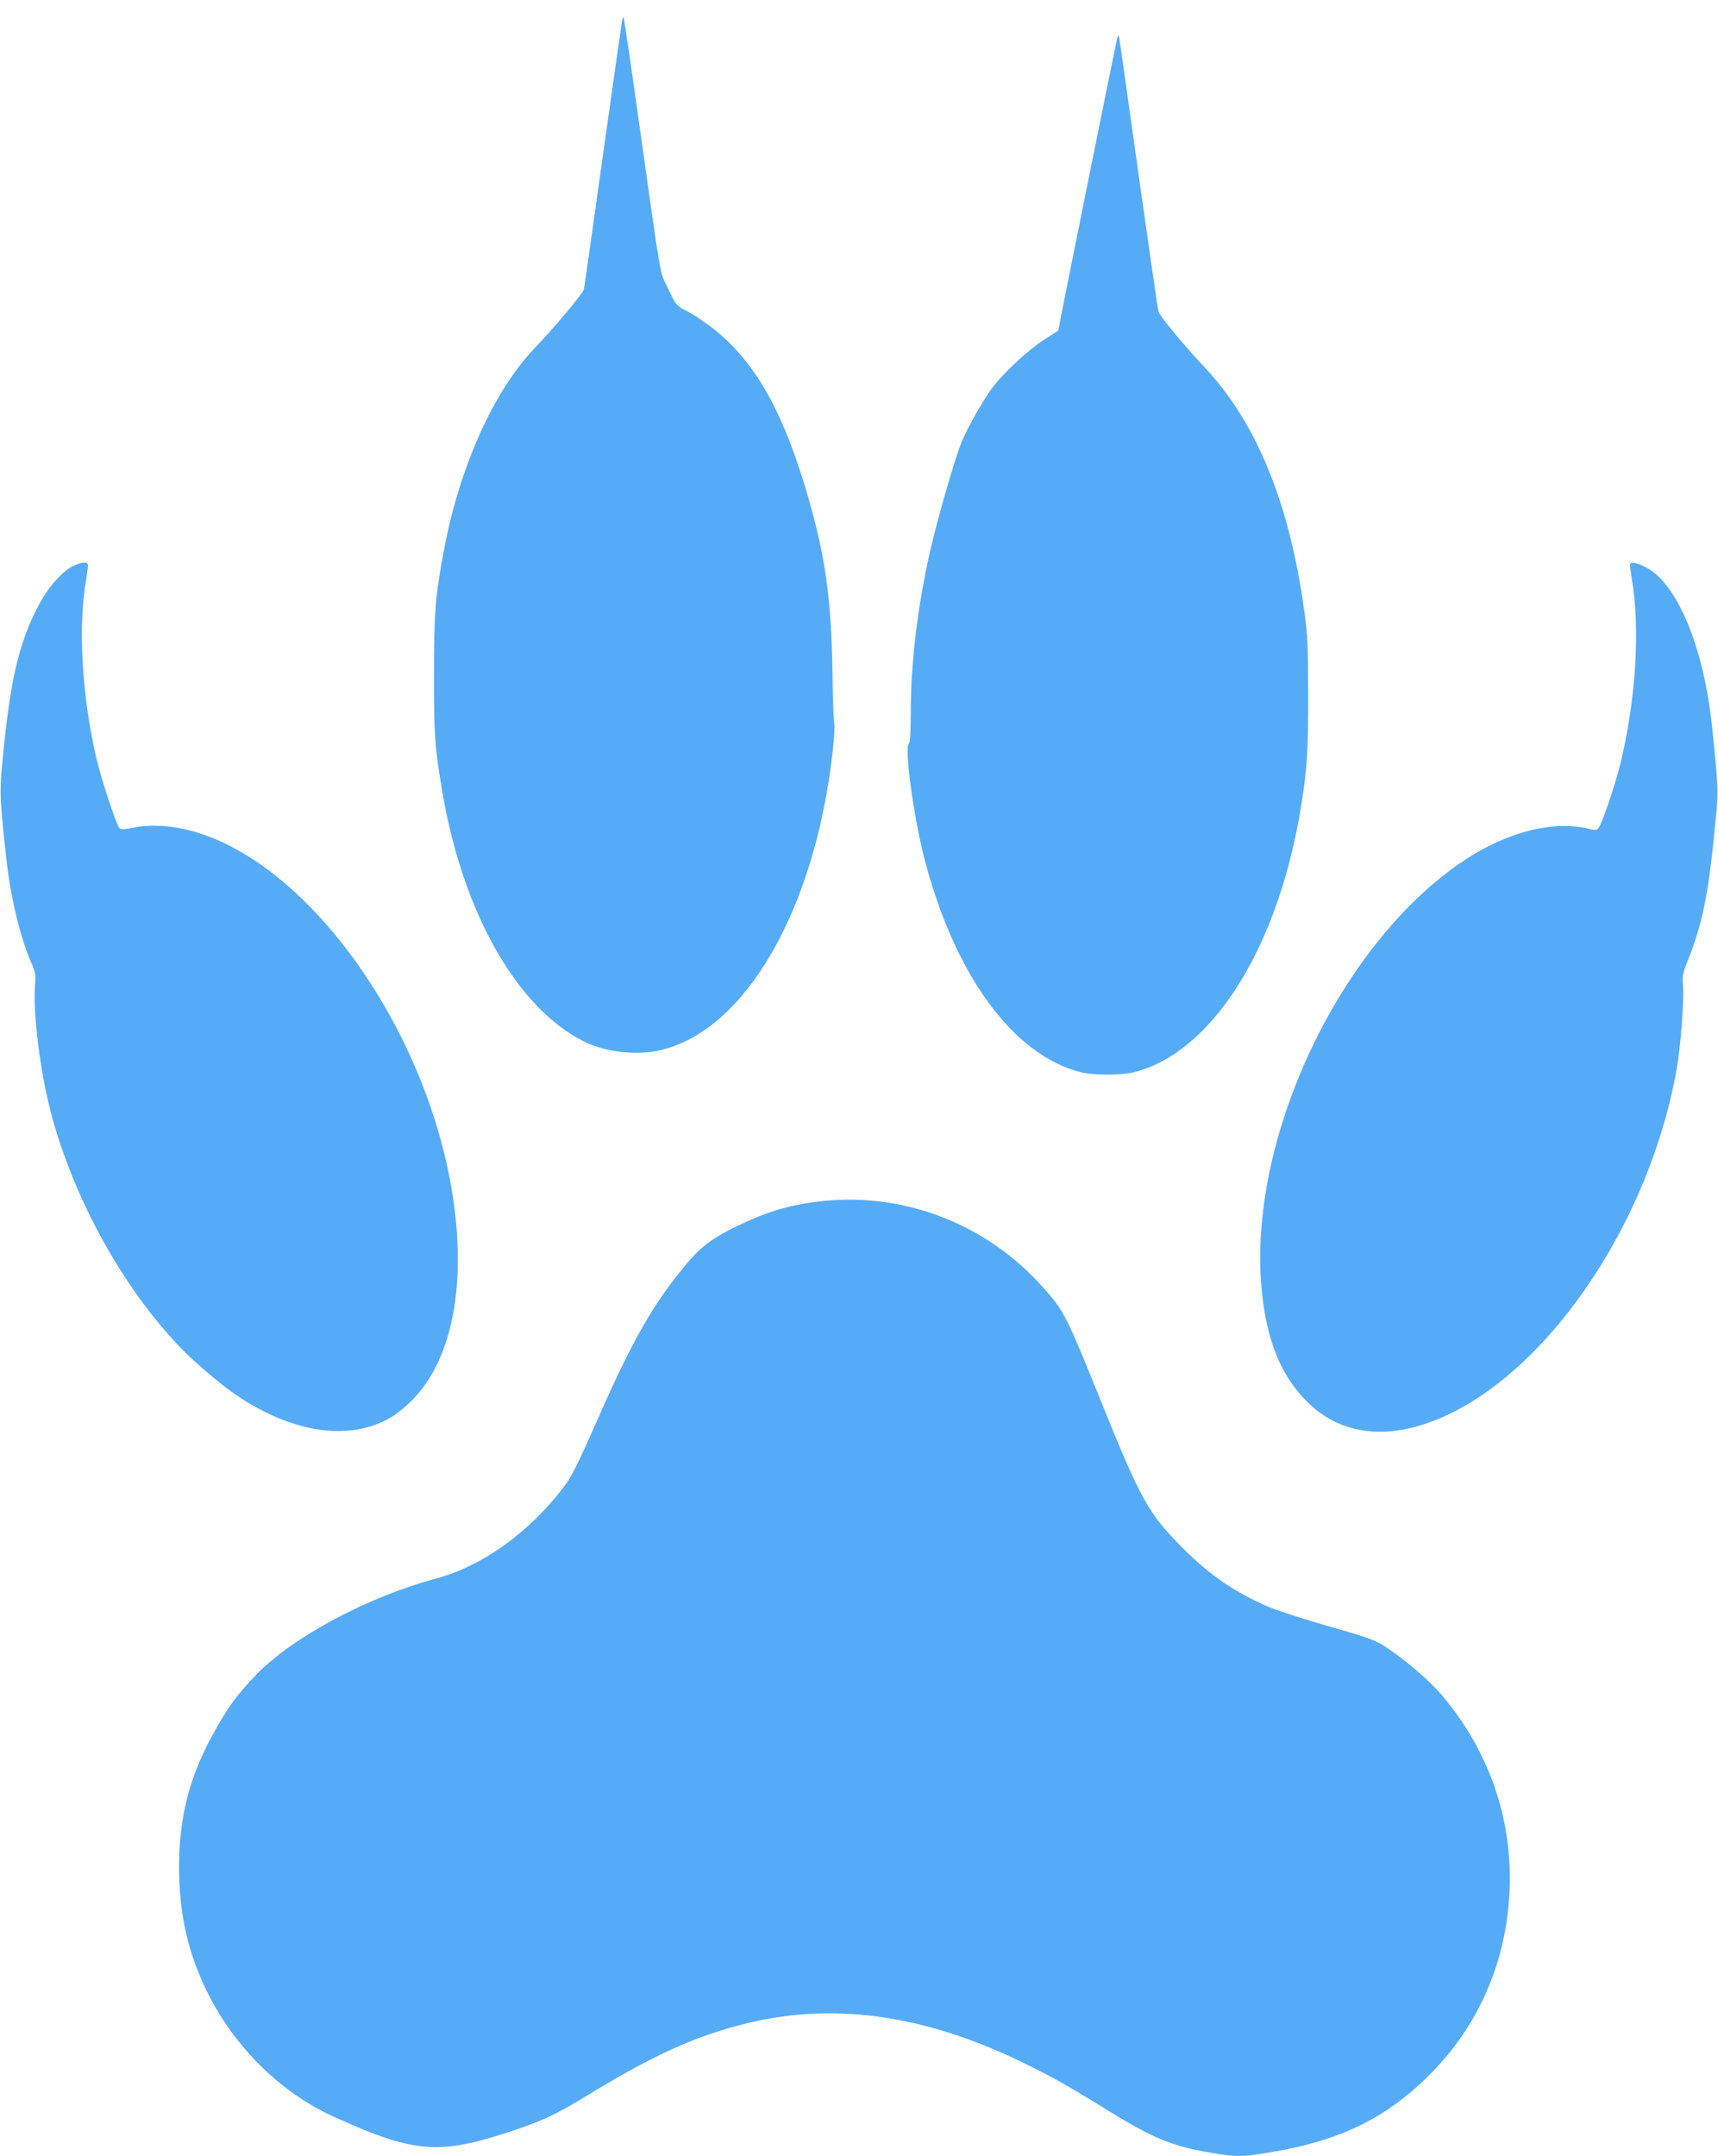 <svg width="102" height="128" viewBox="0 0 102 128" fill="none" xmlns="http://www.w3.org/2000/svg">
<path d="M36.929 1.27C36.899 1.42 36.386 5.01 35.792 9.25C35.199 13.48 34.697 17.05 34.666 17.17C34.605 17.43 32.925 19.43 31.758 20.65C29.29 23.23 27.241 27.81 26.33 32.8C25.838 35.48 25.767 36.4 25.767 40C25.756 43.62 25.818 44.43 26.279 47.1C27.508 54.25 30.733 59.88 34.697 61.84C35.946 62.46 37.81 62.67 39.182 62.35C44.241 61.19 48.379 54.03 49.434 44.64C49.526 43.81 49.567 43.05 49.536 42.95C49.495 42.86 49.444 41.47 49.423 39.86C49.362 35.36 48.942 32.6 47.723 28.65C46.31 24.07 44.672 21.3 42.244 19.43C41.794 19.08 41.138 18.65 40.79 18.47C40.155 18.15 40.145 18.14 39.674 17.15C39.141 16.02 39.346 17.24 37.831 6.5C37.411 3.5 37.042 1.04 37.021 1.02C37.001 1 36.96 1.11 36.929 1.27Z" fill="#56ABF7"/>
<path d="M66.321 2.3C66.239 2.62 63.228 17.56 63.002 18.73L62.839 19.62L61.968 20.18C60.965 20.83 59.418 22.29 58.814 23.16C58.097 24.2 57.257 25.74 56.991 26.5C56.489 27.91 55.629 30.95 55.26 32.55C54.482 35.95 54.072 39.35 54.072 42.31C54.072 43.53 54.031 44.11 53.96 44.16C53.683 44.32 54.226 48.38 54.851 50.85C56.633 57.82 60.125 62.63 64.16 63.65C64.938 63.84 66.556 63.84 67.335 63.65C71.881 62.5 75.732 56.51 77.156 48.4C77.596 45.85 77.678 44.75 77.668 41.25C77.668 38.4 77.637 37.72 77.432 36.25C76.562 29.87 74.595 25.07 71.513 21.8C70.222 20.42 68.84 18.75 68.778 18.49C68.737 18.36 68.307 15.32 67.795 11.75C66.495 2.49 66.464 2.26 66.423 2.15C66.403 2.09 66.362 2.16 66.321 2.3Z" fill="#56ABF7"/>
<path d="M4.322 33.61C3.697 33.91 2.847 34.88 2.305 35.91C1.076 38.23 0.564 40.52 0.103 45.68C-0.02 47.05 0 47.56 0.369 50.91C0.615 53.23 1.178 55.57 1.844 57.12C2.11 57.72 2.13 57.88 2.079 58.48C1.946 60.09 2.386 63.64 3.021 66.05C4.373 71.16 7.282 76.44 10.723 80.01C11.644 80.97 13.365 82.41 14.327 83.02C17.605 85.12 20.81 85.53 23.196 84.15C23.534 83.96 24.138 83.47 24.527 83.06C26.494 81.03 27.426 77.53 27.129 73.23C26.34 61.66 17.523 49.5 9.576 49.03C8.951 49 8.429 49.03 7.937 49.13C7.394 49.25 7.189 49.25 7.097 49.17C6.913 48.99 5.991 46.2 5.694 44.9C4.855 41.2 4.629 37.19 5.121 34.35C5.172 34.02 5.223 33.67 5.223 33.57C5.223 33.33 4.865 33.35 4.322 33.61Z" fill="#56ABF7"/>
<path d="M96.778 33.57C96.778 33.67 96.829 34.02 96.88 34.35C97.392 37.29 97.126 41.55 96.204 45.34C95.886 46.64 95.078 48.99 94.893 49.18C94.791 49.28 94.668 49.29 94.361 49.21C92.169 48.66 89.291 49.43 86.639 51.27C79.521 56.22 74.237 67.37 74.872 76.12C75.118 79.49 76.05 81.79 77.832 83.43C79.296 84.78 81.273 85.28 83.433 84.84C90.418 83.43 97.709 73.77 99.543 63.48C99.788 62.12 99.993 59.38 99.921 58.52C99.88 57.95 99.911 57.75 100.157 57.15C101.12 54.76 101.458 53.01 101.898 48.27C102.021 46.96 102 46.47 101.632 43C101.13 38.33 99.532 34.56 97.679 33.66C97.054 33.36 96.778 33.33 96.778 33.57Z" fill="#56ABF7"/>
<path d="M48.42 71.35C46.71 71.58 45.471 71.96 43.791 72.77C41.968 73.66 41.395 74.15 39.93 76.07C38.415 78.06 37.237 80.25 35.332 84.59C34.533 86.43 33.939 87.64 33.642 88.04C31.594 90.84 28.727 92.94 25.921 93.7C21.855 94.79 17.421 97.15 15.229 99.4C14.082 100.58 13.457 101.44 12.556 103.11C11.225 105.58 10.641 107.91 10.631 110.8C10.631 113.61 11.153 115.96 12.341 118.33C13.928 121.51 16.642 124.2 19.715 125.61C24.425 127.77 25.972 127.93 29.956 126.65C32.137 125.94 32.936 125.58 34.974 124.33C38.712 122.05 41.118 120.95 43.986 120.2C49.311 118.81 54.8 119.55 60.74 122.45C62.542 123.33 63.362 123.79 65.686 125.23C68.472 126.95 69.568 127.4 71.913 127.8C73.398 128.05 73.725 128.05 75.292 127.79C79.583 127.1 82.379 125.72 85.021 123.02C87.735 120.24 89.322 116.68 89.599 112.71C89.906 108.29 88.524 104.09 85.615 100.64C84.909 99.81 83.454 98.55 82.389 97.85C81.632 97.35 81.386 97.26 78.948 96.56C77.494 96.15 75.897 95.63 75.385 95.42C73.357 94.56 71.79 93.49 70.203 91.88C68.165 89.83 67.734 89.04 65.348 83.14C63.28 78.02 63.177 77.82 61.887 76.38C58.466 72.56 53.438 70.68 48.42 71.35Z" fill="#56ABF7"/>
</svg>
